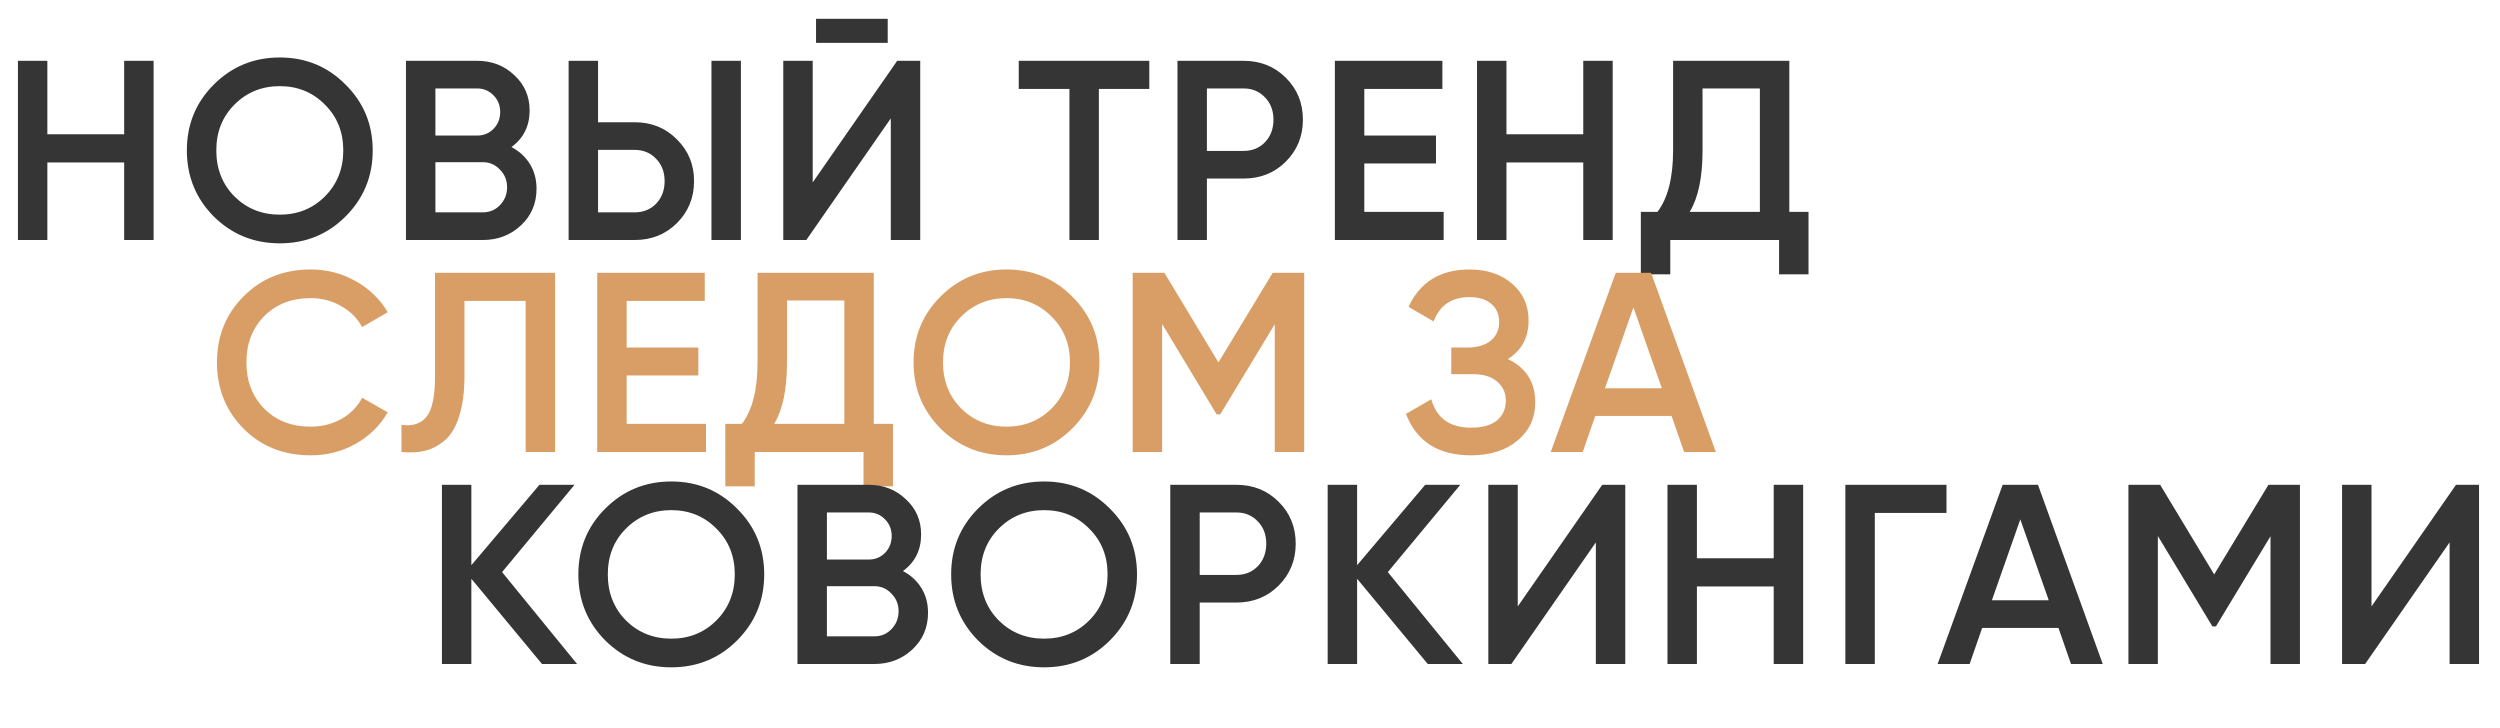<svg width="625" height="182" viewBox="0 0 625 182" fill="none" xmlns="http://www.w3.org/2000/svg">
<path d="M31.04 15.2H38.4V60H31.04V40.608H11.84V60H4.48V15.2H11.84V33.568H31.04V15.2ZM86.395 54.112C81.915 58.592 76.432 60.832 69.947 60.832C63.462 60.832 57.958 58.592 53.435 54.112C48.955 49.589 46.715 44.085 46.715 37.6C46.715 31.115 48.955 25.632 53.435 21.152C57.958 16.629 63.462 14.368 69.947 14.368C76.432 14.368 81.915 16.629 86.395 21.152C90.918 25.632 93.179 31.115 93.179 37.6C93.179 44.085 90.918 49.589 86.395 54.112ZM58.619 49.12C61.691 52.149 65.467 53.664 69.947 53.664C74.427 53.664 78.182 52.149 81.211 49.12C84.283 46.048 85.819 42.208 85.819 37.6C85.819 32.992 84.283 29.173 81.211 26.144C78.182 23.072 74.427 21.536 69.947 21.536C65.467 21.536 61.691 23.072 58.619 26.144C55.59 29.173 54.075 32.992 54.075 37.6C54.075 42.208 55.59 46.048 58.619 49.12ZM127.86 36.768C129.823 37.792 131.359 39.2 132.468 40.992C133.578 42.784 134.132 44.853 134.132 47.2C134.132 50.869 132.831 53.92 130.229 56.352C127.626 58.784 124.447 60 120.692 60H101.492V15.2H119.284C122.954 15.2 126.047 16.395 128.564 18.784C131.124 21.131 132.404 24.075 132.404 27.616C132.404 31.499 130.89 34.549 127.86 36.768ZM119.284 22.112H108.852V33.888H119.284C120.906 33.888 122.271 33.333 123.38 32.224C124.49 31.072 125.044 29.664 125.044 28C125.044 26.336 124.49 24.949 123.38 23.84C122.271 22.688 120.906 22.112 119.284 22.112ZM120.692 53.088C122.399 53.088 123.828 52.491 124.98 51.296C126.175 50.059 126.772 48.565 126.772 46.816C126.772 45.067 126.175 43.595 124.98 42.4C123.828 41.163 122.399 40.544 120.692 40.544H108.852V53.088H120.692ZM142.155 60V15.2H149.515V30.56H158.667C162.891 30.56 166.411 31.989 169.227 34.848C172.086 37.664 173.515 41.141 173.515 45.28C173.515 49.419 172.086 52.917 169.227 55.776C166.411 58.592 162.891 60 158.667 60H142.155ZM177.867 60V15.2H185.227V60H177.867ZM149.515 53.088H158.667C160.843 53.088 162.635 52.363 164.043 50.912C165.451 49.419 166.155 47.541 166.155 45.28C166.155 43.019 165.451 41.163 164.043 39.712C162.635 38.219 160.843 37.472 158.667 37.472H149.515V53.088ZM204.009 10.72V4.704H221.929V10.72H204.009ZM222.697 60V29.6L201.577 60H195.817V15.2H203.177V45.6L224.297 15.2H230.057V60H222.697ZM287.325 15.2V22.24H274.717V60H267.357V22.24H254.685V15.2H287.325ZM310.88 15.2C315.104 15.2 318.624 16.608 321.44 19.424C324.298 22.24 325.728 25.739 325.728 29.92C325.728 34.059 324.298 37.557 321.44 40.416C318.624 43.232 315.104 44.64 310.88 44.64H301.728V60H294.368V15.2H310.88ZM310.88 37.728C313.056 37.728 314.848 37.003 316.256 35.552C317.664 34.059 318.368 32.181 318.368 29.92C318.368 27.659 317.664 25.803 316.256 24.352C314.848 22.859 313.056 22.112 310.88 22.112H301.728V37.728H310.88ZM341.077 52.96H360.917V60H333.717V15.2H360.597V22.24H341.077V33.888H358.997V40.864H341.077V52.96ZM395.815 15.2H403.175V60H395.815V40.608H376.615V60H369.255V15.2H376.615V33.568H395.815V15.2ZM447.33 52.96H452.13V68.576H444.77V60H417.57V68.576H410.21V52.96H414.37C416.973 49.547 418.274 44.405 418.274 37.536V15.2H447.33V52.96ZM422.434 52.96H439.97V22.112H425.634V37.664C425.634 44.32 424.567 49.419 422.434 52.96Z" fill="#353535"/>
<path d="M77.664 113.832C70.923 113.832 65.333 111.613 60.896 107.176C56.459 102.696 54.24 97.171 54.24 90.6C54.24 84.029 56.459 78.525 60.896 74.088C65.333 69.608 70.923 67.368 77.664 67.368C81.717 67.368 85.451 68.328 88.864 70.248C92.32 72.168 95.008 74.771 96.928 78.056L90.528 81.768C89.333 79.549 87.584 77.8 85.28 76.52C83.019 75.197 80.48 74.536 77.664 74.536C72.885 74.536 69.003 76.051 66.016 79.08C63.072 82.109 61.6 85.949 61.6 90.6C61.6 95.251 63.072 99.091 66.016 102.12C69.003 105.149 72.885 106.664 77.664 106.664C80.48 106.664 83.04 106.024 85.344 104.744C87.648 103.421 89.376 101.651 90.528 99.432L96.928 103.08C95.051 106.365 92.384 108.989 88.928 110.952C85.515 112.872 81.76 113.832 77.664 113.832ZM100.369 113V106.216C103.185 106.6 105.276 105.917 106.641 104.168C108.049 102.419 108.753 99.069 108.753 94.12V68.2H138.77V113H131.41V75.24H116.113V93.992C116.113 97.917 115.687 101.224 114.833 103.912C114.023 106.6 112.849 108.627 111.313 109.992C109.777 111.315 108.113 112.211 106.321 112.68C104.572 113.107 102.588 113.213 100.369 113ZM156.665 105.96H176.505V113H149.305V68.2H176.185V75.24H156.665V86.888H174.585V93.864H156.665V105.96ZM218.443 105.96H223.243V121.576H215.883V113H188.683V121.576H181.323V105.96H185.483C188.085 102.547 189.387 97.405 189.387 90.536V68.2H218.443V105.96ZM193.547 105.96H211.083V75.112H196.747V90.664C196.747 97.32 195.68 102.419 193.547 105.96ZM268.07 107.112C263.59 111.592 258.107 113.832 251.622 113.832C245.137 113.832 239.633 111.592 235.11 107.112C230.63 102.589 228.39 97.085 228.39 90.6C228.39 84.115 230.63 78.632 235.11 74.152C239.633 69.629 245.137 67.368 251.622 67.368C258.107 67.368 263.59 69.629 268.07 74.152C272.593 78.632 274.854 84.115 274.854 90.6C274.854 97.085 272.593 102.589 268.07 107.112ZM240.294 102.12C243.366 105.149 247.142 106.664 251.622 106.664C256.102 106.664 259.857 105.149 262.886 102.12C265.958 99.048 267.494 95.208 267.494 90.6C267.494 85.992 265.958 82.173 262.886 79.144C259.857 76.072 256.102 74.536 251.622 74.536C247.142 74.536 243.366 76.072 240.294 79.144C237.265 82.173 235.75 85.992 235.75 90.6C235.75 95.208 237.265 99.048 240.294 102.12ZM326.048 68.2V113H318.688V81.064L305.056 103.592H304.16L290.528 81V113H283.168V68.2H291.104L304.608 90.6L318.176 68.2H326.048ZM376.964 89.768C381.529 91.944 383.812 95.549 383.812 100.584C383.812 104.509 382.319 107.709 379.332 110.184C376.388 112.616 372.527 113.832 367.748 113.832C359.556 113.832 354.137 110.376 351.492 103.464L357.828 99.816C359.151 104.552 362.457 106.92 367.748 106.92C370.564 106.92 372.719 106.323 374.212 105.128C375.705 103.891 376.452 102.248 376.452 100.2C376.452 98.195 375.727 96.595 374.276 95.4C372.868 94.163 370.863 93.544 368.26 93.544H362.82V86.888H366.788C369.305 86.888 371.268 86.312 372.676 85.16C374.084 84.008 374.788 82.472 374.788 80.552C374.788 78.632 374.148 77.117 372.868 76.008C371.588 74.856 369.753 74.28 367.364 74.28C362.927 74.28 359.94 76.307 358.404 80.36L352.132 76.712C355.033 70.483 360.111 67.368 367.364 67.368C371.759 67.368 375.321 68.563 378.052 70.952C380.783 73.299 382.148 76.371 382.148 80.168C382.148 84.392 380.42 87.592 376.964 89.768ZM421.026 113L417.89 103.976H398.818L395.682 113H387.682L403.938 68.2H412.77L428.962 113H421.026ZM401.25 97.064H415.458L408.354 76.84L401.25 97.064Z" fill="#D99E65"/>
<path d="M144.272 166H135.504L117.84 144.688V166H110.48V121.2H117.84V141.296L134.864 121.2H143.632L125.52 143.024L144.272 166ZM184.27 160.112C179.79 164.592 174.307 166.832 167.822 166.832C161.337 166.832 155.833 164.592 151.31 160.112C146.83 155.589 144.59 150.085 144.59 143.6C144.59 137.115 146.83 131.632 151.31 127.152C155.833 122.629 161.337 120.368 167.822 120.368C174.307 120.368 179.79 122.629 184.27 127.152C188.793 131.632 191.054 137.115 191.054 143.6C191.054 150.085 188.793 155.589 184.27 160.112ZM156.494 155.12C159.566 158.149 163.342 159.664 167.822 159.664C172.302 159.664 176.057 158.149 179.086 155.12C182.158 152.048 183.694 148.208 183.694 143.6C183.694 138.992 182.158 135.173 179.086 132.144C176.057 129.072 172.302 127.536 167.822 127.536C163.342 127.536 159.566 129.072 156.494 132.144C153.465 135.173 151.95 138.992 151.95 143.6C151.95 148.208 153.465 152.048 156.494 155.12ZM225.735 142.768C227.698 143.792 229.234 145.2 230.343 146.992C231.453 148.784 232.007 150.853 232.007 153.2C232.007 156.869 230.706 159.92 228.104 162.352C225.501 164.784 222.322 166 218.567 166H199.367V121.2H217.159C220.829 121.2 223.922 122.395 226.439 124.784C228.999 127.131 230.279 130.075 230.279 133.616C230.279 137.499 228.765 140.549 225.735 142.768ZM217.159 128.112H206.727V139.888H217.159C218.781 139.888 220.146 139.333 221.255 138.224C222.365 137.072 222.919 135.664 222.919 134C222.919 132.336 222.365 130.949 221.255 129.84C220.146 128.688 218.781 128.112 217.159 128.112ZM218.567 159.088C220.274 159.088 221.703 158.491 222.855 157.296C224.05 156.059 224.647 154.565 224.647 152.816C224.647 151.067 224.05 149.595 222.855 148.4C221.703 147.163 220.274 146.544 218.567 146.544H206.727V159.088H218.567ZM277.47 160.112C272.99 164.592 267.507 166.832 261.022 166.832C254.537 166.832 249.033 164.592 244.51 160.112C240.03 155.589 237.79 150.085 237.79 143.6C237.79 137.115 240.03 131.632 244.51 127.152C249.033 122.629 254.537 120.368 261.022 120.368C267.507 120.368 272.99 122.629 277.47 127.152C281.993 131.632 284.254 137.115 284.254 143.6C284.254 150.085 281.993 155.589 277.47 160.112ZM249.694 155.12C252.766 158.149 256.542 159.664 261.022 159.664C265.502 159.664 269.257 158.149 272.286 155.12C275.358 152.048 276.894 148.208 276.894 143.6C276.894 138.992 275.358 135.173 272.286 132.144C269.257 129.072 265.502 127.536 261.022 127.536C256.542 127.536 252.766 129.072 249.694 132.144C246.665 135.173 245.15 138.992 245.15 143.6C245.15 148.208 246.665 152.048 249.694 155.12ZM309.079 121.2C313.303 121.2 316.823 122.608 319.639 125.424C322.498 128.24 323.927 131.739 323.927 135.92C323.927 140.059 322.498 143.557 319.639 146.416C316.823 149.232 313.303 150.64 309.079 150.64H299.927V166H292.567V121.2H309.079ZM309.079 143.728C311.255 143.728 313.047 143.003 314.455 141.552C315.863 140.059 316.567 138.181 316.567 135.92C316.567 133.659 315.863 131.803 314.455 130.352C313.047 128.859 311.255 128.112 309.079 128.112H299.927V143.728H309.079ZM365.71 166H356.942L339.278 144.688V166H331.918V121.2H339.278V141.296L356.302 121.2H365.069L346.958 143.024L365.71 166ZM398.96 166V135.6L377.84 166H372.08V121.2H379.44V151.6L400.56 121.2H406.32V166H398.96ZM443.428 121.2H450.788V166H443.428V146.608H424.228V166H416.868V121.2H424.228V139.568H443.428V121.2ZM486.622 121.2V128.24H468.702V166H461.342V121.2H486.622ZM517.751 166L514.615 156.976H495.543L492.407 166H484.407L500.663 121.2H509.495L525.687 166H517.751ZM497.975 150.064H512.183L505.079 129.84L497.975 150.064ZM574.985 121.2V166H567.625V134.064L553.993 156.592H553.097L539.465 134V166H532.105V121.2H540.041L553.545 143.6L567.113 121.2H574.985ZM612.398 166V135.6L591.278 166H585.518V121.2H592.878V151.6L613.998 121.2H619.758V166H612.398Z" fill="#353535"/>
</svg>

